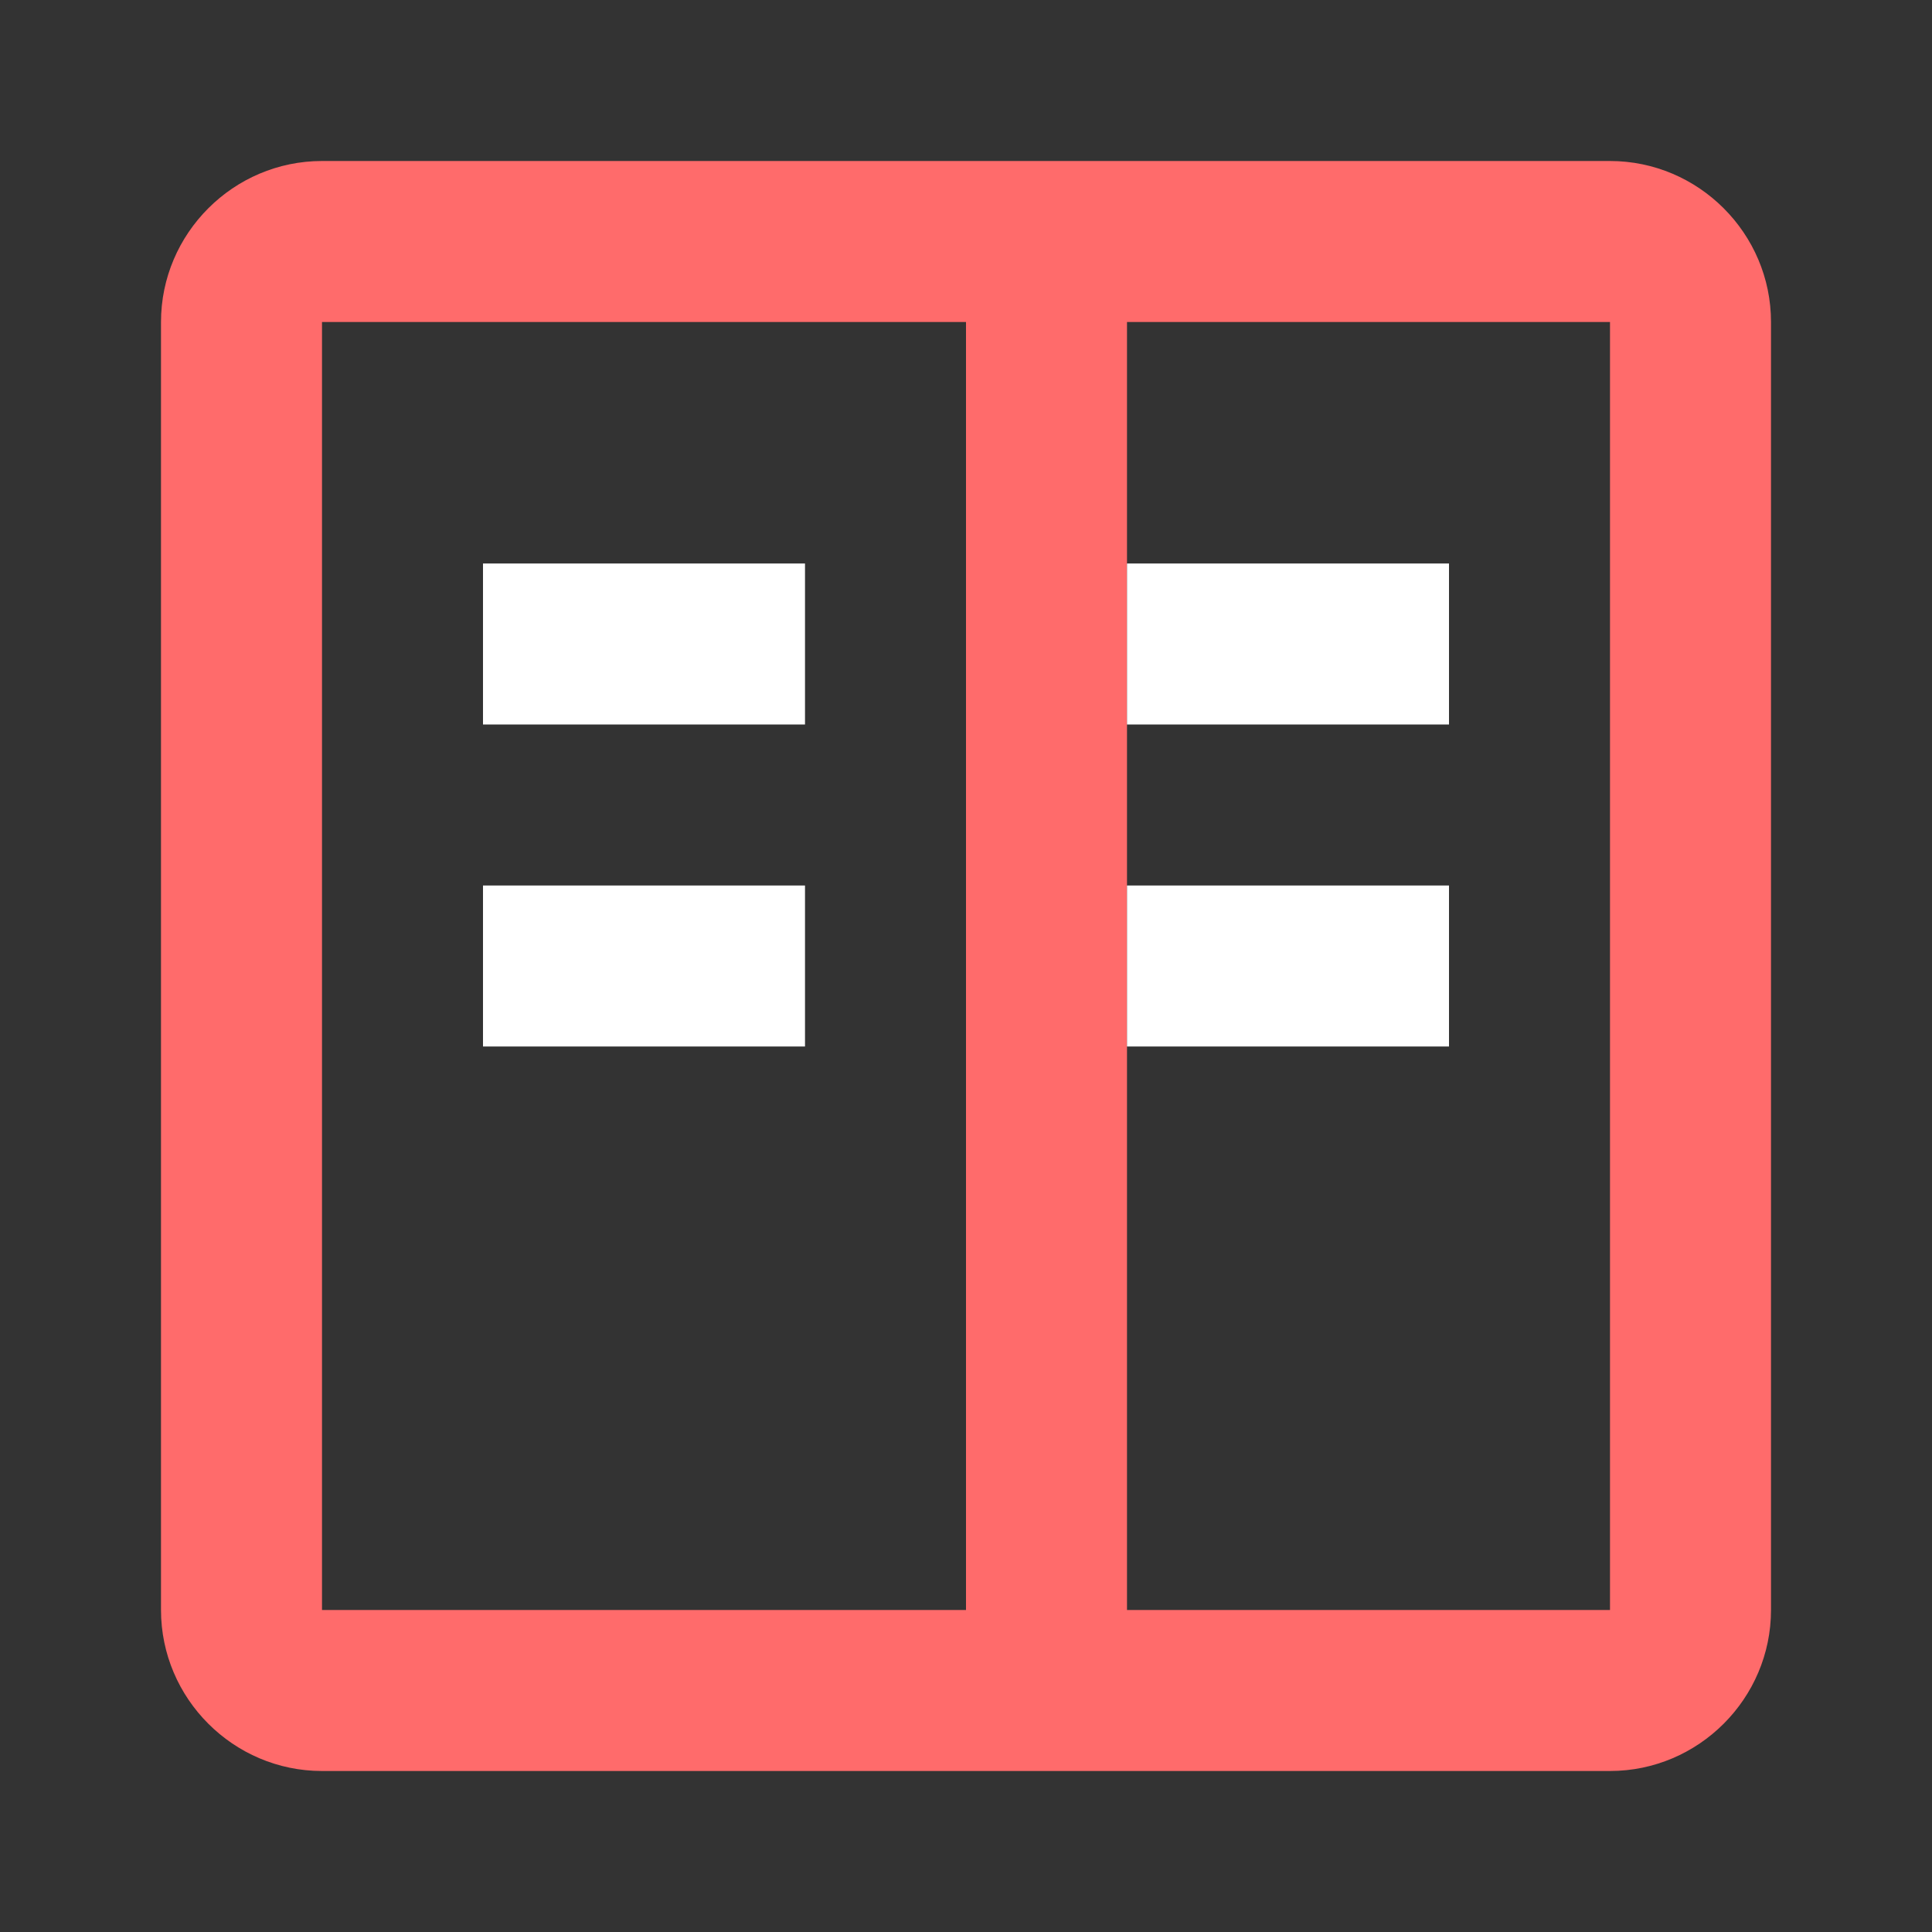 <svg xmlns="http://www.w3.org/2000/svg" viewBox="0 0 24 24" fill="#FF6B6B">
  <rect x="0" y="0" width="24" height="24" fill="#333333" stroke="none"/>
  <path d="M20 2H4c-1.1 0-2 .9-2 2v16c0 1.1.9 2 2 2h16c1.1 0 2-.9 2-2V4c0-1.1-.9-2-2-2zm-8 18H4V4h8v16zm8 0h-6V4h6v16z"/>
  <rect x="6" y="7" width="4" height="2" fill="#fff"/>
  <rect x="6" y="11" width="4" height="2" fill="#fff"/>
  <rect x="14" y="7" width="4" height="2" fill="#fff"/>
  <rect x="14" y="11" width="4" height="2" fill="#fff"/>
</svg>
